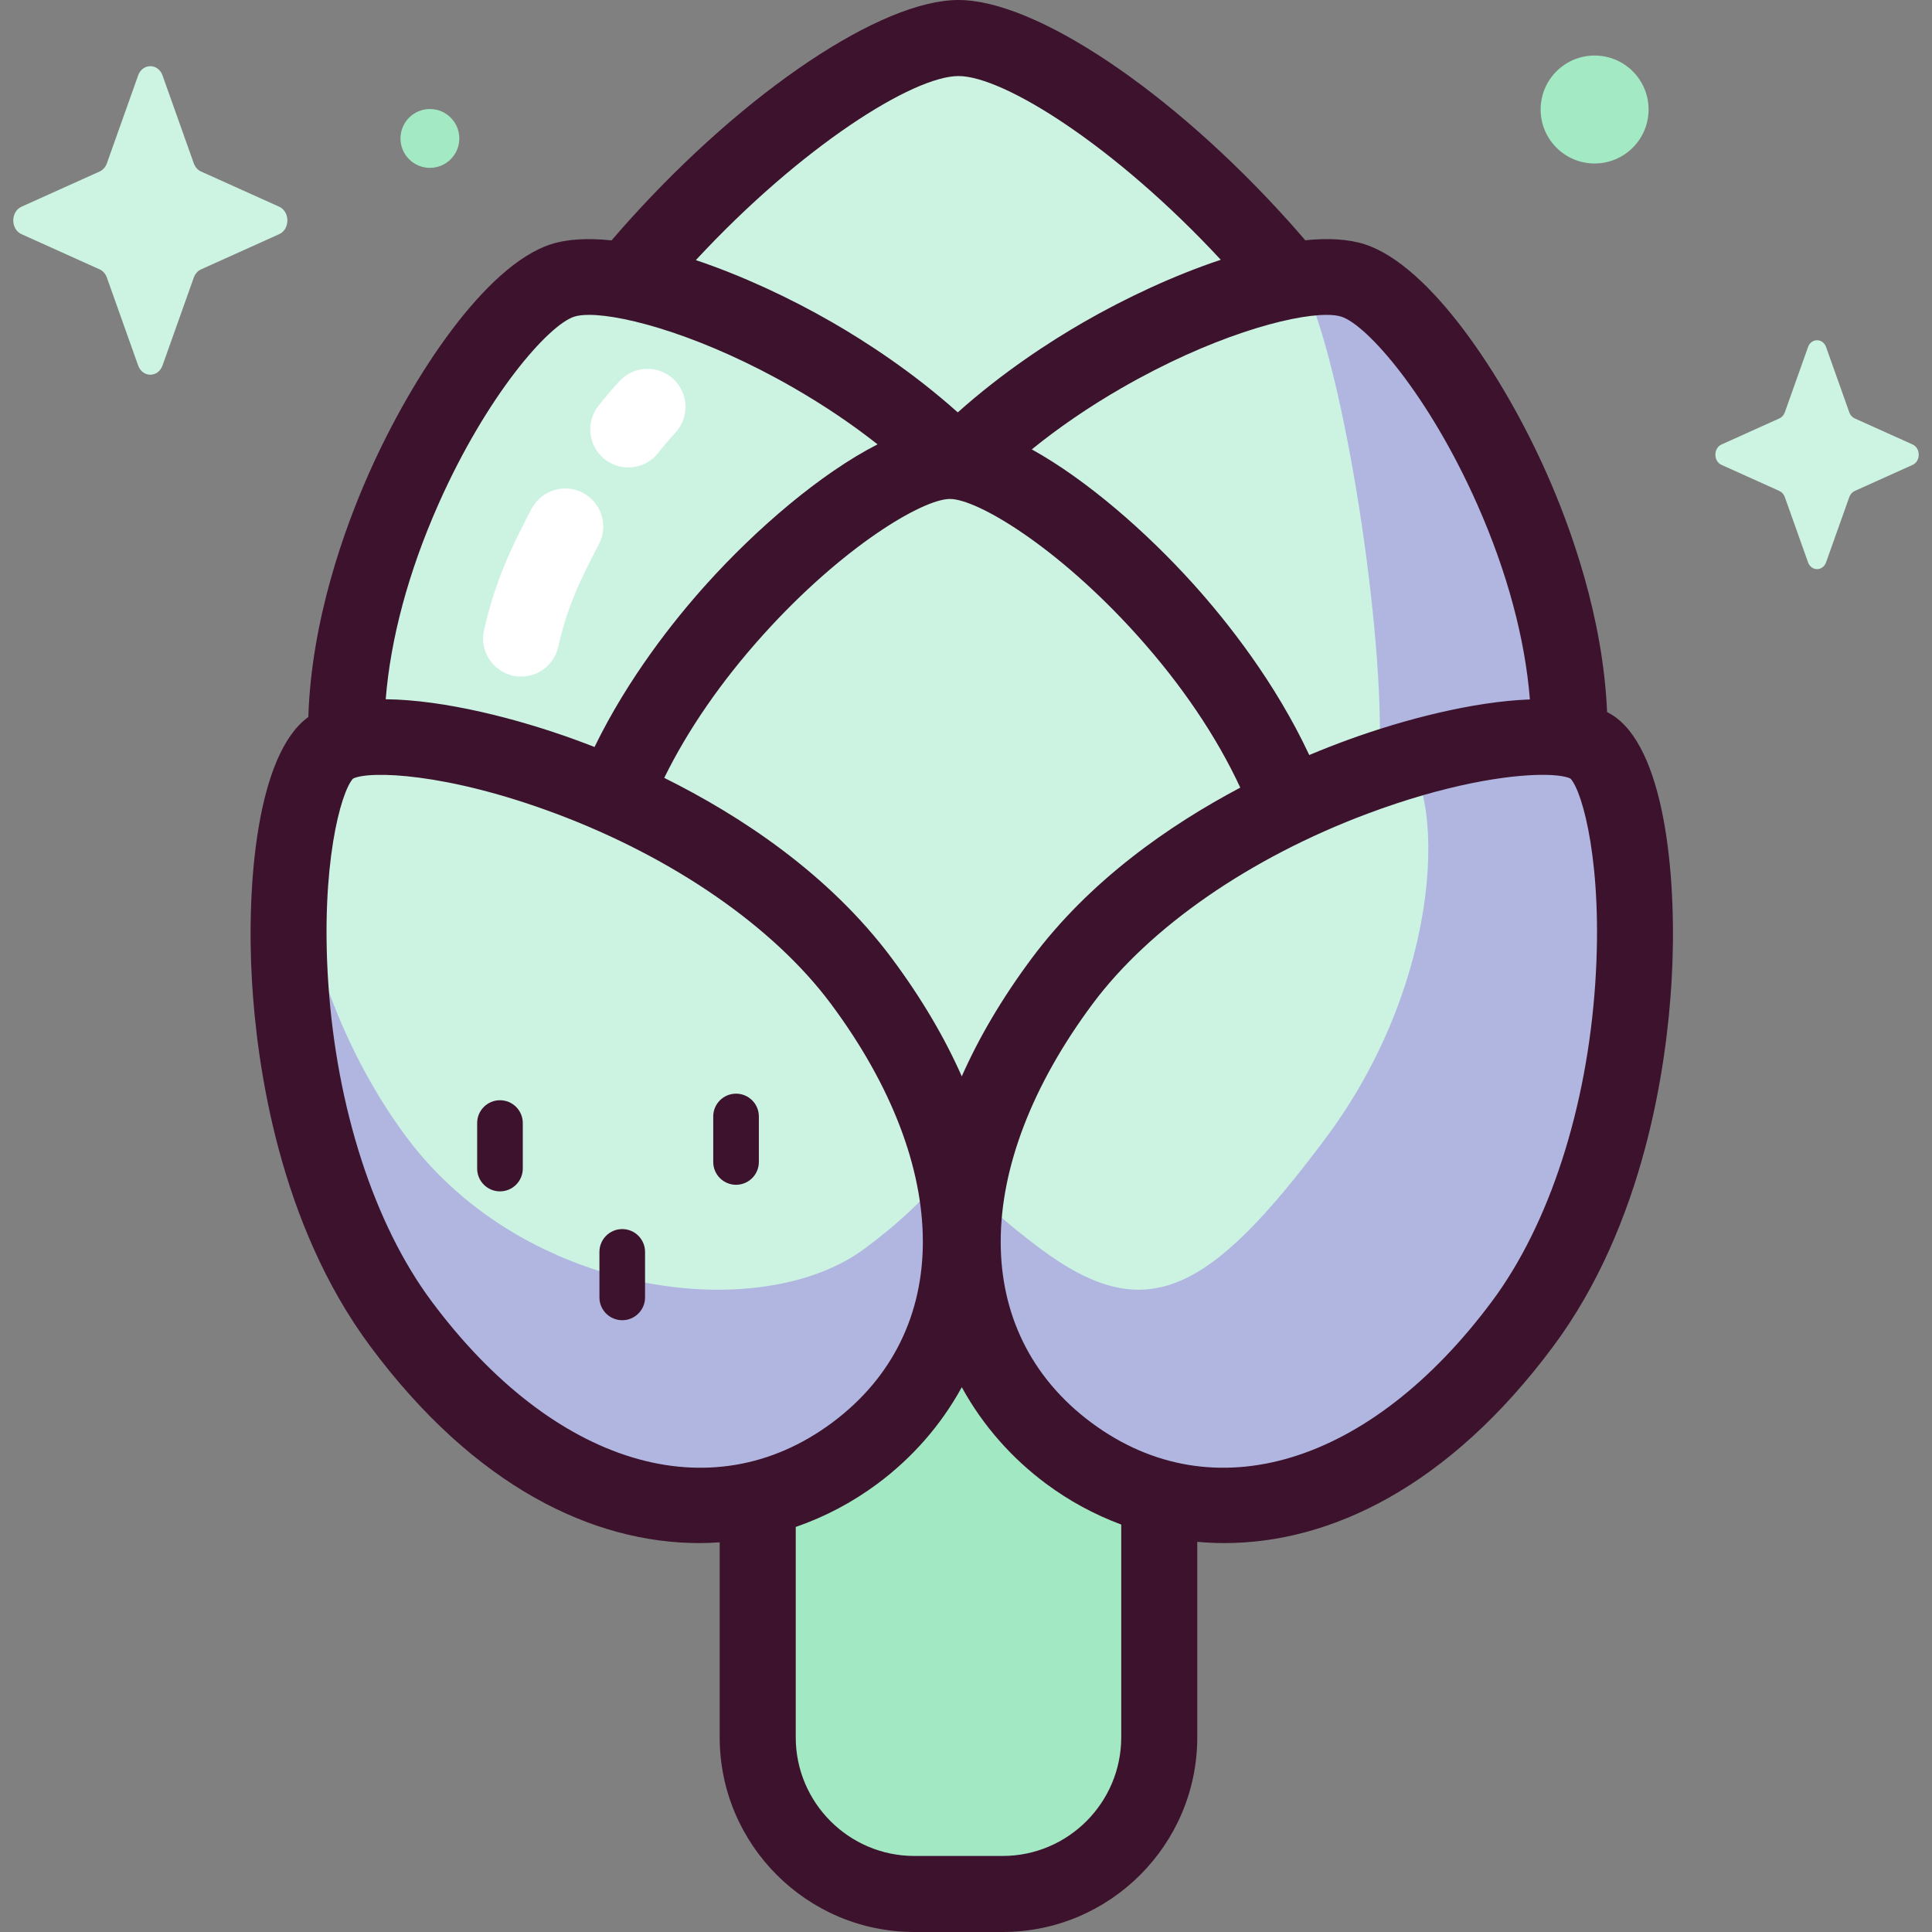 <svg id="Capa_1" enable-background="new 0 0 512 512" height="512" viewBox="0 0 512 512" width="512" xmlns="http://www.w3.org/2000/svg"><rect x="0" y="0" width="512" height="512" fill="#808080" stroke="none"/><g><g><path d="m266.009 501.924h-24.002c-22.757 0-41.206-18.448-41.206-41.206v-93.077c0-22.757 18.448-41.206 41.205-41.206h24.002c22.757 0 41.206 18.448 41.206 41.206v93.077c0 22.758-18.448 41.206-41.205 41.206z" fill="#a1e8c3"/><path d="m422.226 198.234c-1.468-1.092-3.624-1.872-6.341-2.35.964-53.114-37.839-115.211-57.274-121.543-3.887-1.266-9.716-1.186-16.797.1-31.157-37.71-69.599-64.366-87.807-64.366-18.218 0-56.691 26.684-87.857 64.426-7.221-1.34-13.166-1.445-17.11-.16-19.491 6.35-58.465 68.792-57.265 122.008-1.739.468-3.173 1.093-4.239 1.885-15.122 11.249-19.665 100.996 18.72 152.6s86.582 59.342 120.286 34.272c15.724-11.696 25.512-28.468 27.586-48.273.502-.009 1.001-.027 1.501-.041 2.065 19.823 11.856 36.61 27.591 48.314 33.703 25.071 81.901 17.331 120.286-34.272s33.842-141.351 18.72-152.6z" fill="#ccf3e2"/><path d="m422.226 198.234c-1.468-1.092-3.624-1.872-6.341-2.35.964-53.114-37.839-115.211-57.274-121.543-3.326-1.084-8.081-1.174-13.818-.374 10.73 20.253 21.502 88.652 20.878 123.034 2.23.392 3.998 1.032 5.203 1.929 12.407 9.232 12.179 60.008-19.315 102.36-31.494 42.353-48.242 50.168-75.895 29.592-18.282-13.604-23.093-22.087-23.968-22.087-.395 0-4.256 8.486-22.534 22.087-27.652 20.577-89.992 12.761-121.486-29.592-18.497-24.875-27.682-55.254-29.602-77.965-4.864 33.126.472 90.255 28.183 127.508 38.385 51.603 86.582 59.343 120.286 34.272 22.278-16.571 26.984-26.911 27.465-26.911 1.067 0 6.931 10.336 29.212 26.911 33.703 25.071 81.9 17.331 120.286-34.272 38.385-51.602 33.842-141.35 18.72-152.599z" fill="#b1b6e1"/><circle cx="113.929" cy="36.689" fill="#a2e9c4" r="7.796"/><path d="m43.077 20.003 8.277 23.273c.354.996 1.056 1.786 1.941 2.185l20.677 9.316c2.921 1.316 2.921 5.97 0 7.286l-20.677 9.316c-.885.399-1.587 1.188-1.941 2.185l-8.277 23.272c-1.169 3.288-5.304 3.288-6.474 0l-8.277-23.272c-.354-.996-1.056-1.786-1.941-2.185l-20.676-9.317c-2.921-1.316-2.921-5.97 0-7.286l20.677-9.316c.885-.399 1.587-1.188 1.941-2.185l8.277-23.273c1.169-3.287 5.304-3.287 6.473.001z" fill="#cdf4e3"/><path d="m483.94 92 6.139 17.263c.263.739.783 1.325 1.44 1.621l15.338 6.91c2.167.976 2.167 4.429 0 5.405l-15.338 6.91c-.657.296-1.177.882-1.44 1.621l-6.139 17.263c-.867 2.439-3.935 2.439-4.802 0l-6.139-17.263c-.263-.739-.783-1.325-1.44-1.621l-15.338-6.91c-2.167-.976-2.167-4.429 0-5.405l15.338-6.91c.657-.296 1.177-.882 1.44-1.621l6.139-17.263c.867-2.439 3.934-2.439 4.802 0z" fill="#cdf4e3"/><circle cx="422.589" cy="29.02" fill="#a2e9c4" r="14.304"/></g><g><g fill="#3c122c"><path d="m428.24 190.15c-.722-.537-1.513-1.015-2.347-1.455-1.064-25.192-9.626-48.886-16.062-63.368-11.612-26.13-30.988-54.99-48.098-60.565-4.384-1.429-9.792-1.704-15.823-1.091-1.592-1.854-3.137-3.613-4.608-5.246-30.982-34.4-66.878-58.425-87.295-58.425-20.416 0-56.312 24.025-87.293 58.424-1.482 1.645-3.036 3.413-4.641 5.284-6.163-.656-11.691-.4-16.155 1.054-17.11 5.575-36.485 34.435-48.097 60.565-6.549 14.737-15.3 39.011-16.111 64.697-.061.044-.128.082-.187.126-13.323 9.91-16.273 43.816-14.75 69.839 1.296 22.151 7.098 64.189 31.4 96.858 27.692 37.227 59.076 52.086 87.145 52.086 1.819 0 3.619-.078 5.408-.2v51.674c0 28.449 23.145 51.593 51.593 51.593h23.378c28.448 0 51.593-23.145 51.593-51.593v-51.808c2.359.215 4.743.335 7.155.335 28.066 0 59.456-14.862 87.145-52.086 24.302-32.669 30.104-74.708 31.4-96.858 1.523-26.025-1.427-59.93-14.75-69.84zm-76.684-106.708c1.635 0 2.961.163 3.934.48 6.808 2.218 23.081 20.685 35.925 49.588 8.024 18.056 12.751 35.821 14.021 51.848-15.005.554-33.322 5.269-48.327 10.748-3.035 1.109-6.456 2.437-10.145 3.986-8.989-19.225-21.646-35.246-30.727-45.329-12.408-13.778-28.274-27.629-42.804-35.67 7.122-5.768 15.093-11.241 23.815-16.265 23.49-13.533 44.497-19.386 54.308-19.386zm-96.675 201.803c-4.46-10.095-10.546-20.534-18.489-31.213-16.817-22.608-40.476-38.017-60.362-47.889 6.204-12.632 15.055-25.527 26.193-37.895 21.167-23.502 42.359-36.02 49.52-36.02 7.16 0 28.353 12.517 49.52 36.02 11.901 13.214 21.184 27.029 27.424 40.482-18.738 9.907-39.901 24.577-55.316 45.301-7.944 10.68-14.029 21.119-18.49 31.214zm-.874-265.093c11.962 0 41.527 18.528 69.514 48.69-12.278 4.09-25.113 10.062-36.333 16.526-9.16 5.276-21.502 13.306-33.367 23.92-11.862-10.613-24.201-18.644-33.358-23.92-11.136-6.416-23.863-12.347-36.056-16.434 28.014-30.218 57.627-48.782 69.6-48.782zm-101.845 63.77c.973-.317 2.297-.48 3.933-.48 9.812 0 30.82 5.854 54.309 19.386 8.046 4.635 15.46 9.65 22.152 14.928-15.188 7.774-32.182 22.435-45.307 37.007-8.742 9.706-20.788 24.926-29.696 43.2-1.717-.673-3.362-1.295-4.899-1.857-15.716-5.738-35.065-10.639-50.436-10.799 1.275-16.013 6.003-33.76 14.018-51.797 12.845-28.904 29.117-47.37 35.926-49.588zm-37.821 260.898c-15.161-20.383-25.128-51.112-27.345-84.307-2.067-30.959 3.282-50.642 6.565-54.179 4.33-2.126 24.721-1.591 53.778 9.292 31.156 11.669 57.722 30.051 72.884 50.433 32.346 43.484 32.466 87.04.306 110.963-32.162 23.922-73.843 11.281-106.188-32.202zm182.797 115.587c0 17.337-14.105 31.442-31.441 31.442h-23.378c-17.337 0-31.442-14.105-31.442-31.442v-55.753c7.83-2.698 15.128-6.59 21.68-11.464 9.065-6.743 16.747-15.389 22.325-25.572 5.578 10.183 13.26 18.828 22.325 25.572 6.061 4.509 12.764 8.17 19.932 10.831v56.386zm125.628-199.894c-2.216 33.196-12.182 63.925-27.344 84.307-32.347 43.484-74.028 56.123-106.188 32.201-32.161-23.923-32.041-67.478.305-110.963 15.162-20.382 41.727-38.765 72.883-50.433 20.823-7.798 37.193-10.284 46.394-10.284 3.64 0 6.158.389 7.386.992 3.283 3.537 8.631 23.22 6.564 54.18z"/><path d="m132.499 315.725c-3.339 0-6.046-2.707-6.046-6.045v-12.06c0-3.339 2.707-6.045 6.046-6.045s6.045 2.707 6.045 6.045v12.06c0 3.339-2.707 6.045-6.045 6.045z"/><path d="m164.9 349.872c-3.339 0-6.045-2.707-6.045-6.046v-12.06c0-3.339 2.707-6.046 6.045-6.046 3.339 0 6.046 2.707 6.046 6.046v12.06c0 3.339-2.707 6.046-6.046 6.046z"/><path d="m195.059 313.981c-3.339 0-6.045-2.707-6.045-6.045v-12.06c0-3.339 2.707-6.045 6.045-6.045 3.339 0 6.046 2.707 6.046 6.045v12.06c0 3.338-2.707 6.045-6.046 6.045z"/></g><path d="m138.112 179.295c-.741 0-1.493-.082-2.245-.253-5.426-1.235-8.823-6.634-7.588-12.06 3.02-13.268 7.301-22.039 12.583-32.126 2.582-4.93 8.671-6.832 13.6-4.252 4.93 2.582 6.833 8.671 4.252 13.6-5.607 10.706-8.495 17.181-10.786 27.249-1.065 4.674-5.218 7.842-9.816 7.842z" fill="#fff"/><path d="m166.494 123.877c-2.187 0-4.39-.709-6.24-2.171-4.366-3.45-5.108-9.786-1.658-14.153 1.983-2.509 3.817-4.664 5.608-6.591 3.789-4.075 10.164-4.307 14.24-.518 4.075 3.79 4.307 10.165.518 14.24-1.42 1.527-2.91 3.281-4.554 5.363-1.99 2.517-4.938 3.83-7.914 3.83z" fill="#fff"/></g></g></svg>